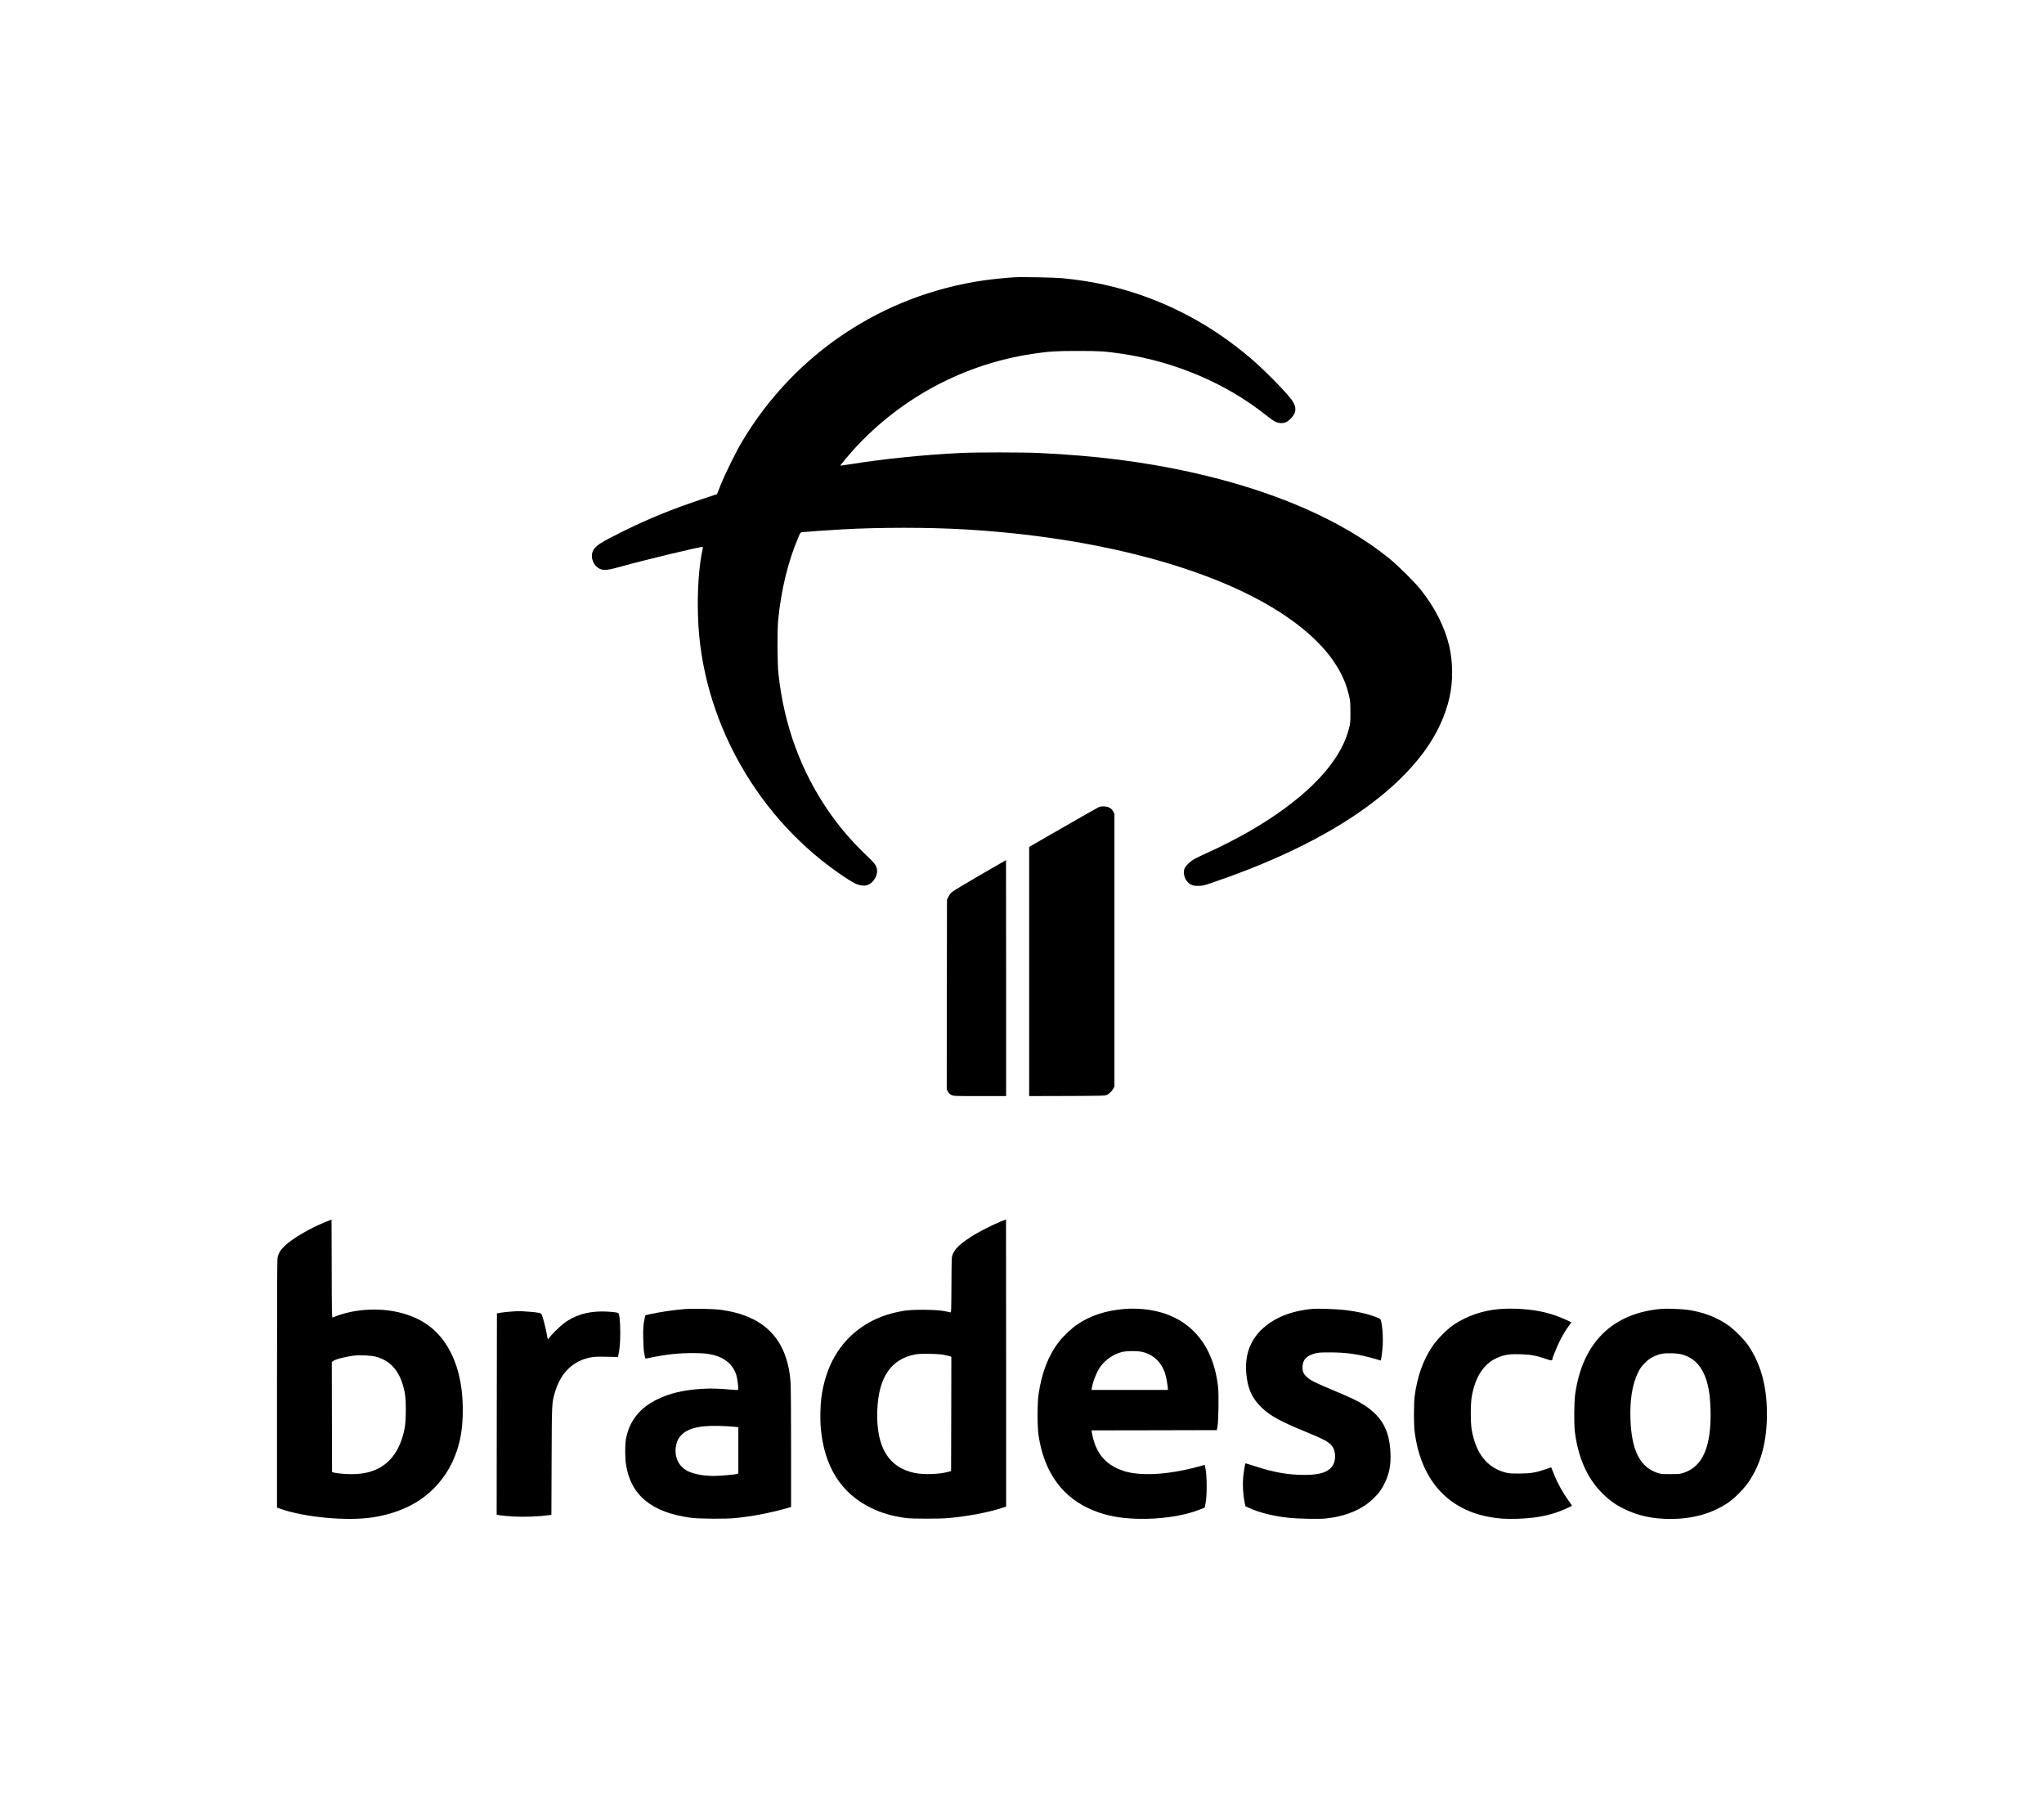 <?xml version="1.0" standalone="no"?>
<!DOCTYPE svg PUBLIC "-//W3C//DTD SVG 20010904//EN"
 "http://www.w3.org/TR/2001/REC-SVG-20010904/DTD/svg10.dtd">
<svg version="1.0" xmlns="http://www.w3.org/2000/svg"
 width="3992pt" height="3508pt" viewBox="0 0 3992 3508"
 preserveAspectRatio="xMidYMid meet">

<g transform="translate(0,3508) scale(0.1,-0.1)"
fill="#000000" stroke="none">
<path d="M19815 29664 c-178 -11 -441 -38 -595 -60 -1979 -284 -3701 -1430
-4724 -3144 -119 -198 -330 -626 -419 -848 l-74 -184 -279 -93 c-602 -201
-1048 -383 -1549 -630 -450 -222 -550 -288 -595 -388 -56 -123 9 -291 135
-348 78 -36 162 -27 420 46 425 120 1577 397 1591 382 3 -2 0 -25 -5 -50 -71
-312 -105 -814 -89 -1307 62 -2014 1168 -3975 2876 -5101 178 -118 245 -148
338 -156 51 -5 71 -1 116 19 95 44 167 155 168 258 0 91 -32 144 -162 267
-314 298 -544 562 -759 868 -561 802 -895 1707 -1006 2725 -22 208 -25 840 -5
1050 58 592 196 1155 399 1627 32 75 38 83 67 88 40 6 542 41 791 55 756 41
1654 41 2370 0 2560 -146 4838 -748 6199 -1636 575 -376 963 -773 1177 -1204
69 -139 108 -247 145 -406 26 -110 28 -135 28 -324 1 -190 -1 -213 -26 -312
-54 -211 -144 -405 -288 -617 -435 -640 -1325 -1294 -2477 -1817 -103 -47
-217 -101 -253 -121 -81 -46 -167 -126 -191 -178 -54 -116 17 -285 139 -332
33 -13 72 -18 132 -17 74 1 104 8 240 54 1997 675 3430 1562 4174 2583 237
325 406 690 486 1048 70 310 67 693 -7 1004 -88 372 -282 754 -559 1100 -121
151 -439 466 -613 608 -924 750 -2274 1334 -3906 1691 -916 200 -1831 315
-2920 367 -324 16 -1243 16 -1545 1 -766 -40 -1474 -112 -2160 -221 -102 -16
-186 -28 -188 -27 -5 6 172 218 281 337 914 996 2141 1648 3477 1848 326 48
445 56 880 56 433 0 527 -6 860 -55 1040 -154 2040 -580 2820 -1203 151 -121
211 -152 295 -151 77 0 125 25 197 102 107 116 103 229 -14 377 -142 179 -517
558 -758 766 -838 723 -1808 1215 -2860 1453 -262 59 -528 101 -845 132 -142
14 -791 27 -930 18z"/>
<path d="M21452 19310 c-24 -11 -338 -189 -698 -396 l-654 -377 0 -2434 0
-2433 743 2 c701 3 744 4 777 22 49 26 98 74 123 121 l22 40 0 2665 0 2665
-23 42 c-35 66 -90 97 -176 101 -55 2 -81 -2 -114 -18z"/>
<path d="M19133 17982 c-314 -182 -528 -312 -552 -336 -22 -21 -50 -62 -63
-90 l-23 -51 -3 -1850 -2 -1850 22 -45 c17 -33 35 -51 68 -67 44 -23 45 -23
557 -23 l513 0 0 2305 c0 1268 -1 2305 -2 2304 -2 0 -234 -134 -515 -297z"/>
<path d="M6365 11214 c-300 -119 -646 -321 -801 -467 -86 -81 -123 -142 -143
-235 -8 -38 -11 -729 -11 -2466 l0 -2414 73 -26 c462 -164 1292 -241 1791
-166 344 52 654 164 906 328 271 176 506 442 644 732 140 293 203 569 213 935
13 469 -58 861 -218 1194 -186 388 -467 638 -868 771 -452 151 -1016 130
-1453 -55 -17 -7 -18 44 -20 953 l-3 960 -110 -44z m970 -2633 c311 -80 497
-312 571 -711 28 -149 26 -535 -3 -690 -43 -225 -124 -414 -236 -555 -207
-258 -510 -366 -939 -335 -79 5 -165 16 -193 22 l-50 13 -3 1075 -2 1075 21
17 c47 39 277 96 449 112 104 9 306 -3 385 -23z"/>
<path d="M19545 11220 c-161 -64 -451 -213 -580 -298 -225 -148 -312 -231
-358 -344 -22 -52 -22 -66 -25 -596 -3 -505 -4 -543 -20 -537 -9 3 -68 16
-132 27 -161 30 -597 32 -770 5 -314 -50 -582 -151 -811 -306 -454 -305 -729
-782 -809 -1401 -19 -143 -24 -424 -11 -575 66 -761 398 -1288 991 -1574 198
-96 406 -156 670 -193 123 -17 666 -17 845 0 388 38 733 103 1018 192 l97 31
0 2804 c0 1543 -1 2805 -2 2805 -2 -1 -48 -19 -103 -40z m-1115 -2604 c47 -9
100 -22 118 -27 l32 -11 -2 -1116 -3 -1116 -45 -13 c-171 -51 -488 -62 -670
-24 -507 106 -749 507 -727 1206 21 661 268 1025 755 1111 106 18 427 12 542
-10z"/>
<path d="M13380 9510 c-224 -17 -497 -58 -706 -105 l-71 -17 -11 -51 c-29
-130 -34 -209 -29 -412 3 -140 10 -239 22 -295 9 -47 18 -86 19 -87 1 -2 56 8
122 22 284 59 531 85 808 85 192 0 305 -11 416 -41 219 -59 371 -196 431 -389
20 -65 45 -261 36 -284 -4 -9 -32 -10 -137 0 -241 22 -401 26 -577 15 -364
-24 -617 -84 -868 -206 -343 -167 -545 -423 -610 -774 -19 -107 -20 -364 0
-491 92 -608 500 -944 1270 -1047 165 -22 686 -25 875 -5 342 36 658 97 988
189 l92 26 0 1156 c0 718 -4 1208 -11 1292 -65 830 -507 1287 -1359 1404 -138
19 -538 27 -700 15z m835 -2290 c88 -6 170 -13 183 -16 l22 -4 0 -450 0 -450
-24 -10 c-38 -14 -337 -40 -460 -40 -208 1 -396 38 -518 102 -163 86 -248 268
-219 467 15 100 49 170 113 235 147 147 422 197 903 166z"/>
<path d="M21975 9513 c-378 -30 -679 -129 -940 -307 -108 -74 -265 -222 -350
-331 -209 -268 -342 -612 -402 -1035 -25 -177 -25 -626 0 -795 108 -732 477
-1234 1082 -1473 259 -102 508 -149 845 -159 439 -13 900 54 1214 177 l104 41
19 97 c26 138 26 506 0 643 l-18 95 -142 -38 c-589 -159 -1133 -187 -1463 -74
-252 86 -425 242 -524 474 -30 72 -64 190 -75 266 l-7 46 1223 2 1224 3 13 70
c19 101 27 615 13 757 -94 906 -623 1460 -1471 1537 -107 10 -252 12 -345 4z
m328 -839 c212 -47 373 -194 447 -408 21 -63 46 -185 55 -273 l6 -63 -747 0
-747 0 7 38 c21 132 98 322 171 422 99 135 257 241 417 281 96 23 292 25 391
3z"/>
<path d="M25640 9514 c-433 -40 -769 -178 -1009 -413 -222 -219 -320 -502
-291 -842 26 -304 109 -490 304 -677 163 -157 374 -273 851 -467 391 -160 484
-214 540 -310 53 -90 53 -250 0 -341 -80 -136 -246 -194 -559 -194 -319 0
-600 50 -983 175 -92 30 -168 53 -169 52 -9 -9 -36 -179 -45 -282 -13 -141 -2
-329 27 -473 l17 -84 76 -35 c187 -86 465 -156 746 -188 195 -22 611 -31 750
-16 388 42 701 172 923 385 108 103 171 190 231 317 86 179 118 355 107 584
-20 437 -164 700 -509 927 -119 78 -278 154 -612 293 -332 138 -438 191 -506
252 -70 63 -92 111 -91 196 1 140 74 224 237 268 71 20 105 22 305 22 314 0
560 -35 872 -125 l117 -34 10 60 c6 34 16 115 22 181 19 207 -8 544 -48 572
-28 21 -166 71 -270 98 -133 35 -290 62 -458 80 -141 15 -501 27 -585 19z"/>
<path d="M29266 9508 c-307 -27 -614 -132 -861 -295 -143 -95 -337 -291 -438
-443 -178 -270 -293 -597 -339 -970 -17 -136 -17 -544 0 -680 113 -914 617
-1504 1422 -1664 196 -39 339 -50 575 -43 308 9 542 46 774 124 105 35 301
121 301 132 0 3 -27 44 -61 91 -124 174 -219 346 -294 535 -26 66 -48 121 -49
122 -1 1 -52 -15 -114 -37 -188 -66 -287 -82 -512 -83 -171 0 -205 2 -275 22
-354 97 -568 368 -651 826 -25 138 -25 506 -1 650 72 418 257 680 555 786 121
42 209 52 404 46 197 -6 295 -24 482 -88 120 -41 135 -41 136 -2 0 23 88 238
135 333 64 129 113 211 179 303 l56 78 -87 41 c-281 130 -536 194 -873 218
-167 11 -322 11 -464 -2z"/>
<path d="M32455 9514 c-965 -81 -1552 -662 -1692 -1674 -21 -157 -24 -574 -5
-730 61 -487 232 -883 506 -1168 146 -151 266 -242 435 -326 280 -141 570
-206 920 -206 438 0 807 102 1121 311 138 91 325 281 423 429 219 331 330 721
344 1211 17 579 -102 1052 -360 1434 -84 124 -294 333 -417 414 -227 151 -477
244 -770 286 -105 15 -411 27 -505 19z m405 -894 c248 -71 408 -260 489 -578
35 -136 51 -276 58 -492 20 -715 -147 -1112 -520 -1237 -77 -25 -93 -27 -262
-27 -170 -1 -184 1 -262 27 -336 113 -499 441 -520 1047 -13 377 37 683 148
909 43 87 65 118 133 186 65 66 98 90 166 123 120 58 196 73 360 68 98 -3 155
-10 210 -26z"/>
<path d="M9960 9459 c-63 -5 -146 -14 -185 -21 l-70 -13 -3 -1966 -2 -1966 67
-12 c38 -6 154 -17 258 -23 199 -12 501 -2 667 23 l77 11 4 1047 c4 1140 4
1134 63 1339 111 383 355 623 699 687 73 14 131 17 312 13 l222 -5 10 48 c24
108 35 245 35 424 1 204 -17 380 -40 389 -38 15 -196 29 -319 29 -293 -1 -533
-76 -740 -230 -79 -59 -254 -232 -289 -286 -10 -15 -21 -27 -25 -27 -4 0 -12
37 -19 83 -15 92 -62 284 -90 367 -19 55 -19 55 -73 67 -55 13 -331 34 -404
32 -22 -1 -92 -6 -155 -10z"/>
</g>
</svg>
